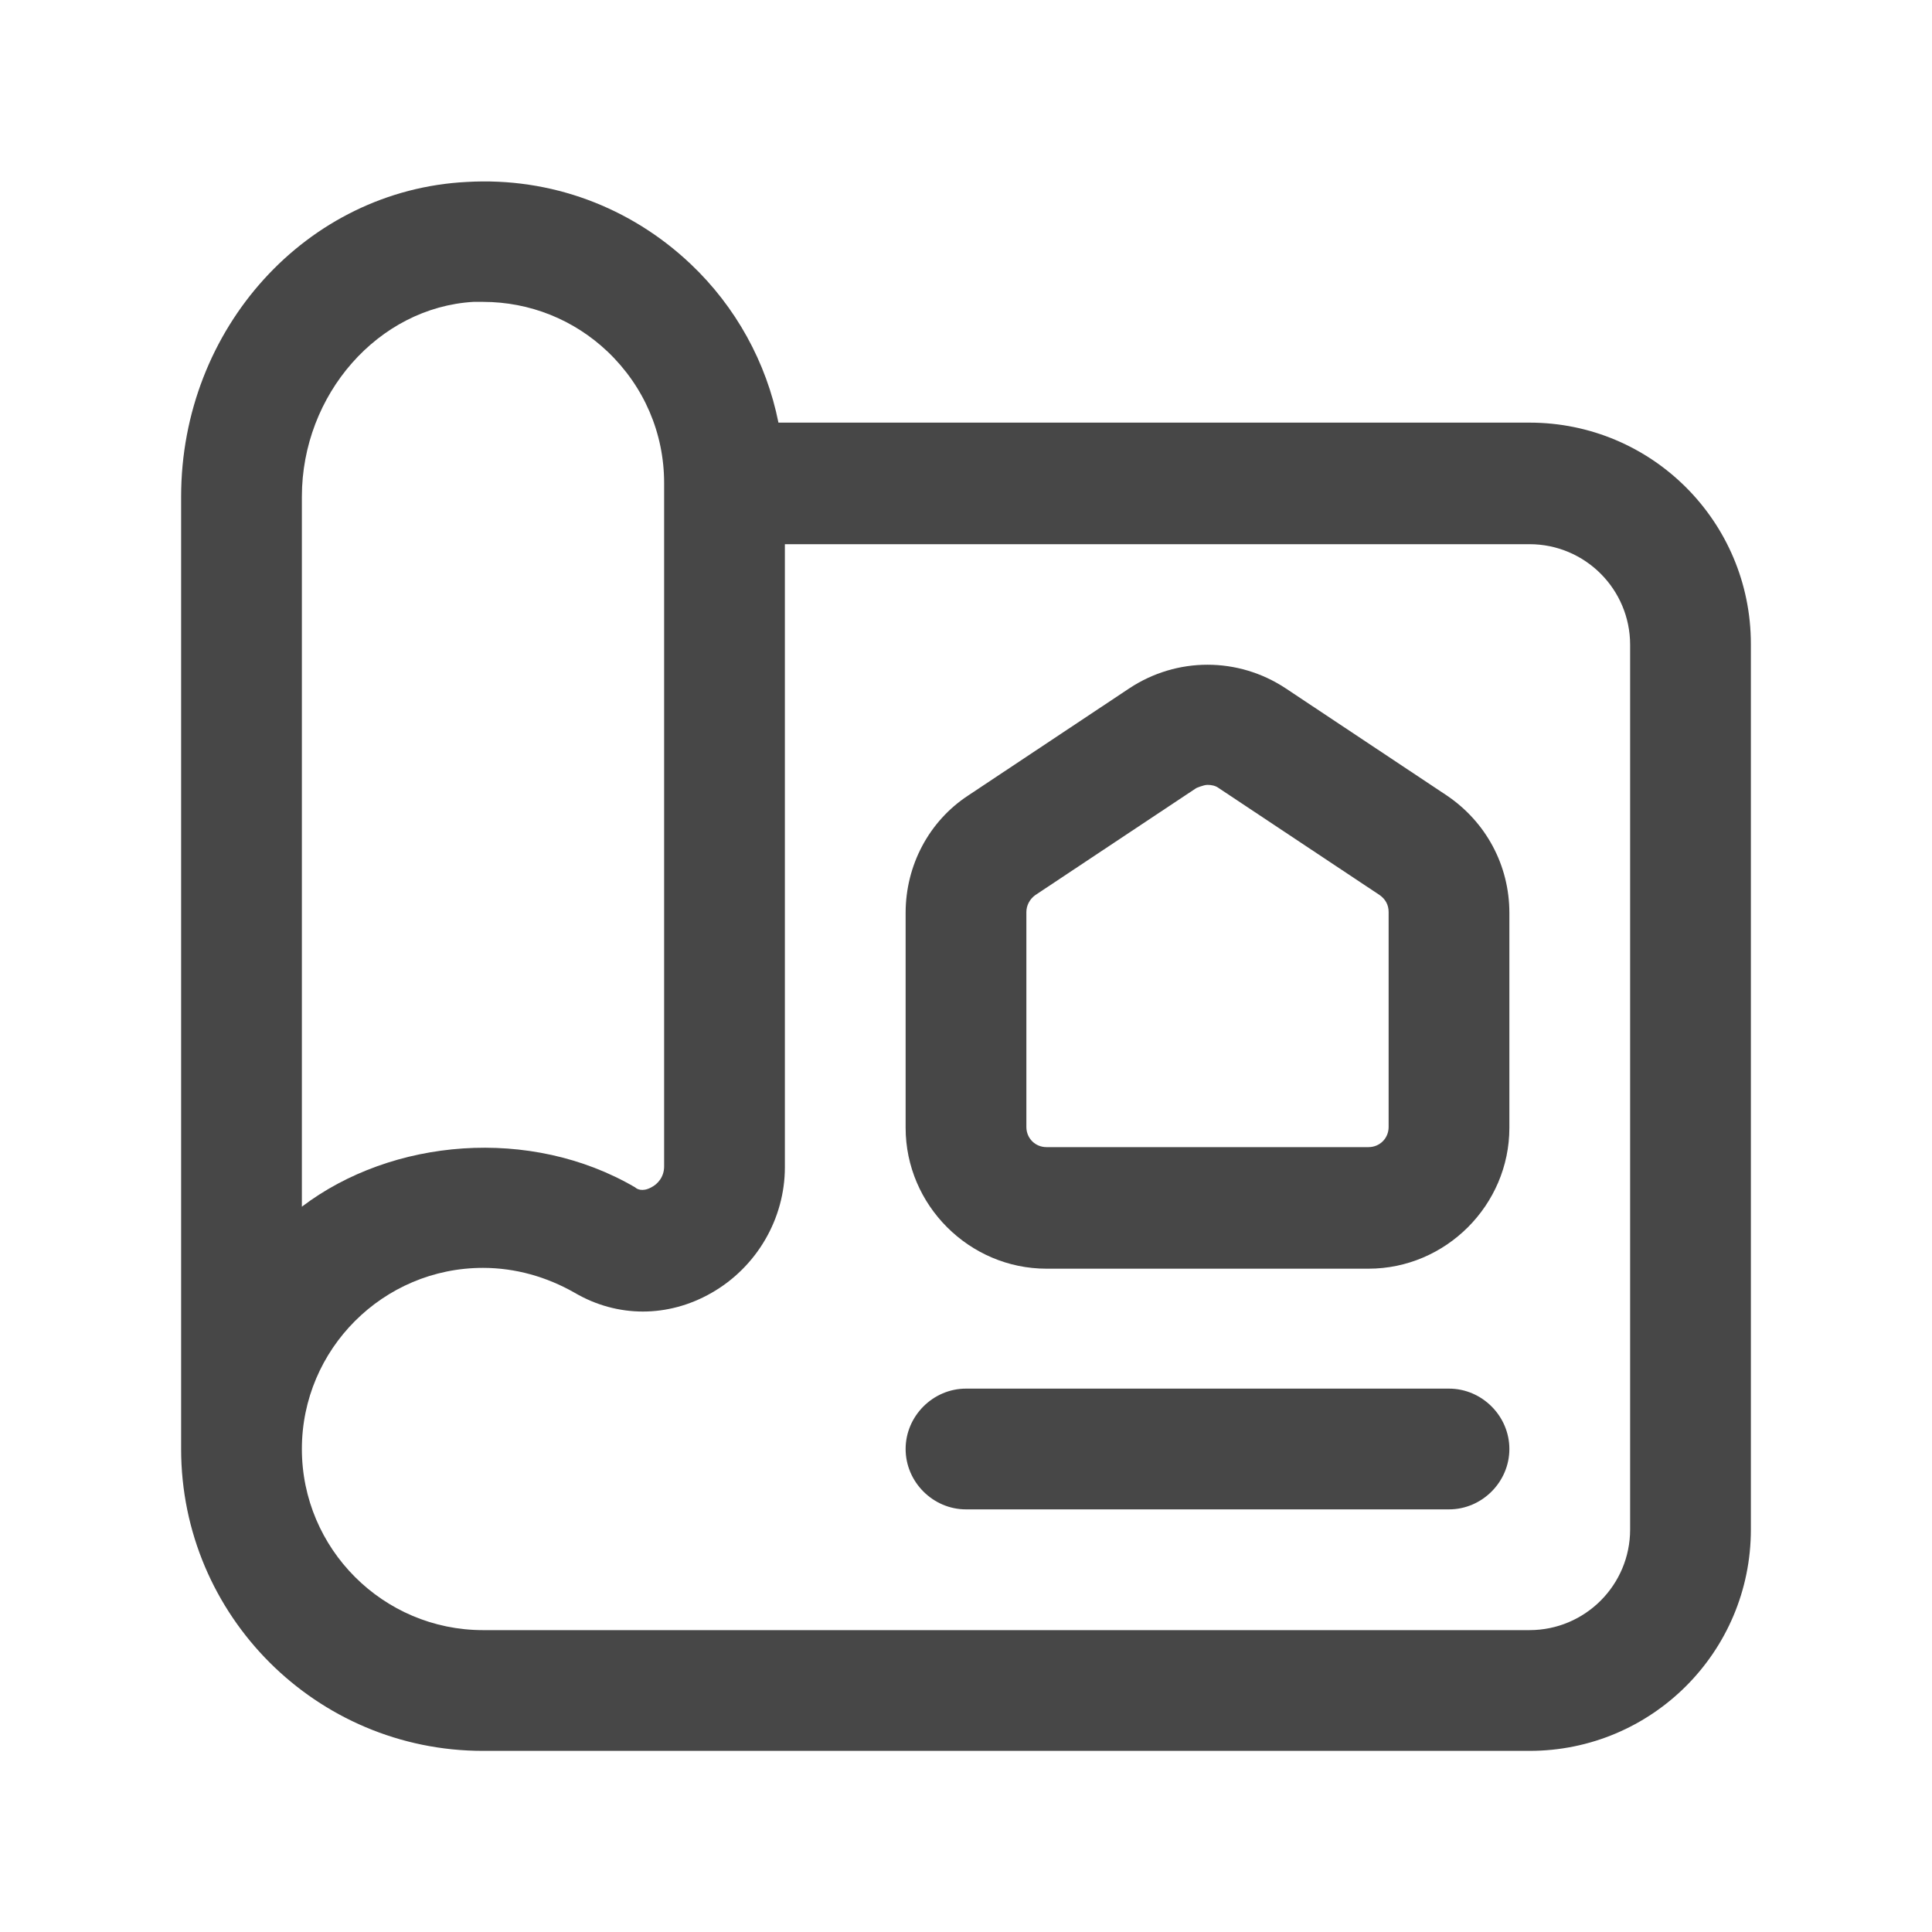 <svg width="100" height="100" viewBox="0 0 100 100" fill="none" xmlns="http://www.w3.org/2000/svg">
<path d="M79.167 21.875H40.292C39.667 18.75 38.083 15.875 35.75 13.667C32.625 10.708 28.5 9.167 24.167 9.417C15.875 9.833 9.375 17 9.375 25.708V75C9.375 83.625 16.375 90.625 25 90.625H79.167C85.5 90.625 90.625 85.5 90.625 79.167V33.333C90.625 27 85.5 21.875 79.167 21.875ZM15.625 25.708C15.625 20.417 19.583 15.917 24.5 15.625C24.667 15.625 24.833 15.625 25 15.625C27.417 15.625 29.708 16.542 31.458 18.208C33.333 20 34.375 22.417 34.375 25V60.375C34.375 60.917 34.042 61.292 33.708 61.458C33.25 61.708 32.958 61.542 32.875 61.458C27.458 58.292 20.292 58.917 15.625 62.458V25.708ZM84.375 79.167C84.375 82.042 82.042 84.375 79.167 84.375H25C19.833 84.375 15.625 80.167 15.625 75C15.625 69.833 19.833 65.625 25 65.625C26.667 65.625 28.292 66.083 29.75 66.917C31.958 68.208 34.583 68.208 36.833 66.917C39.167 65.583 40.625 63.083 40.625 60.417V28.167H79.167C82.042 28.167 84.375 30.5 84.375 33.375V79.208V79.167Z" fill="#474747"/>
<path d="M74.875 41.167L66.542 35.625C64.083 34 60.917 34 58.458 35.625L50.125 41.167C48.083 42.5 46.875 44.792 46.875 47.25V58.375C46.875 62.375 50.167 65.667 54.167 65.667H70.833C74.833 65.667 78.125 62.375 78.125 58.375V47.25C78.125 44.792 76.917 42.542 74.875 41.167ZM71.875 58.333C71.875 58.917 71.417 59.375 70.833 59.375H54.167C53.583 59.375 53.125 58.917 53.125 58.333V47.208C53.125 46.875 53.292 46.542 53.583 46.333L61.917 40.792C61.917 40.792 62.292 40.625 62.5 40.625C62.708 40.625 62.917 40.667 63.083 40.792L71.417 46.333C71.708 46.542 71.875 46.833 71.875 47.208V58.333Z" fill="#474747"/>
<path d="M75 71.875H50C48.292 71.875 46.875 73.292 46.875 75C46.875 76.708 48.292 78.125 50 78.125H75C76.708 78.125 78.125 76.708 78.125 75C78.125 73.292 76.708 71.875 75 71.875Z" fill="#474747"/>
</svg>
